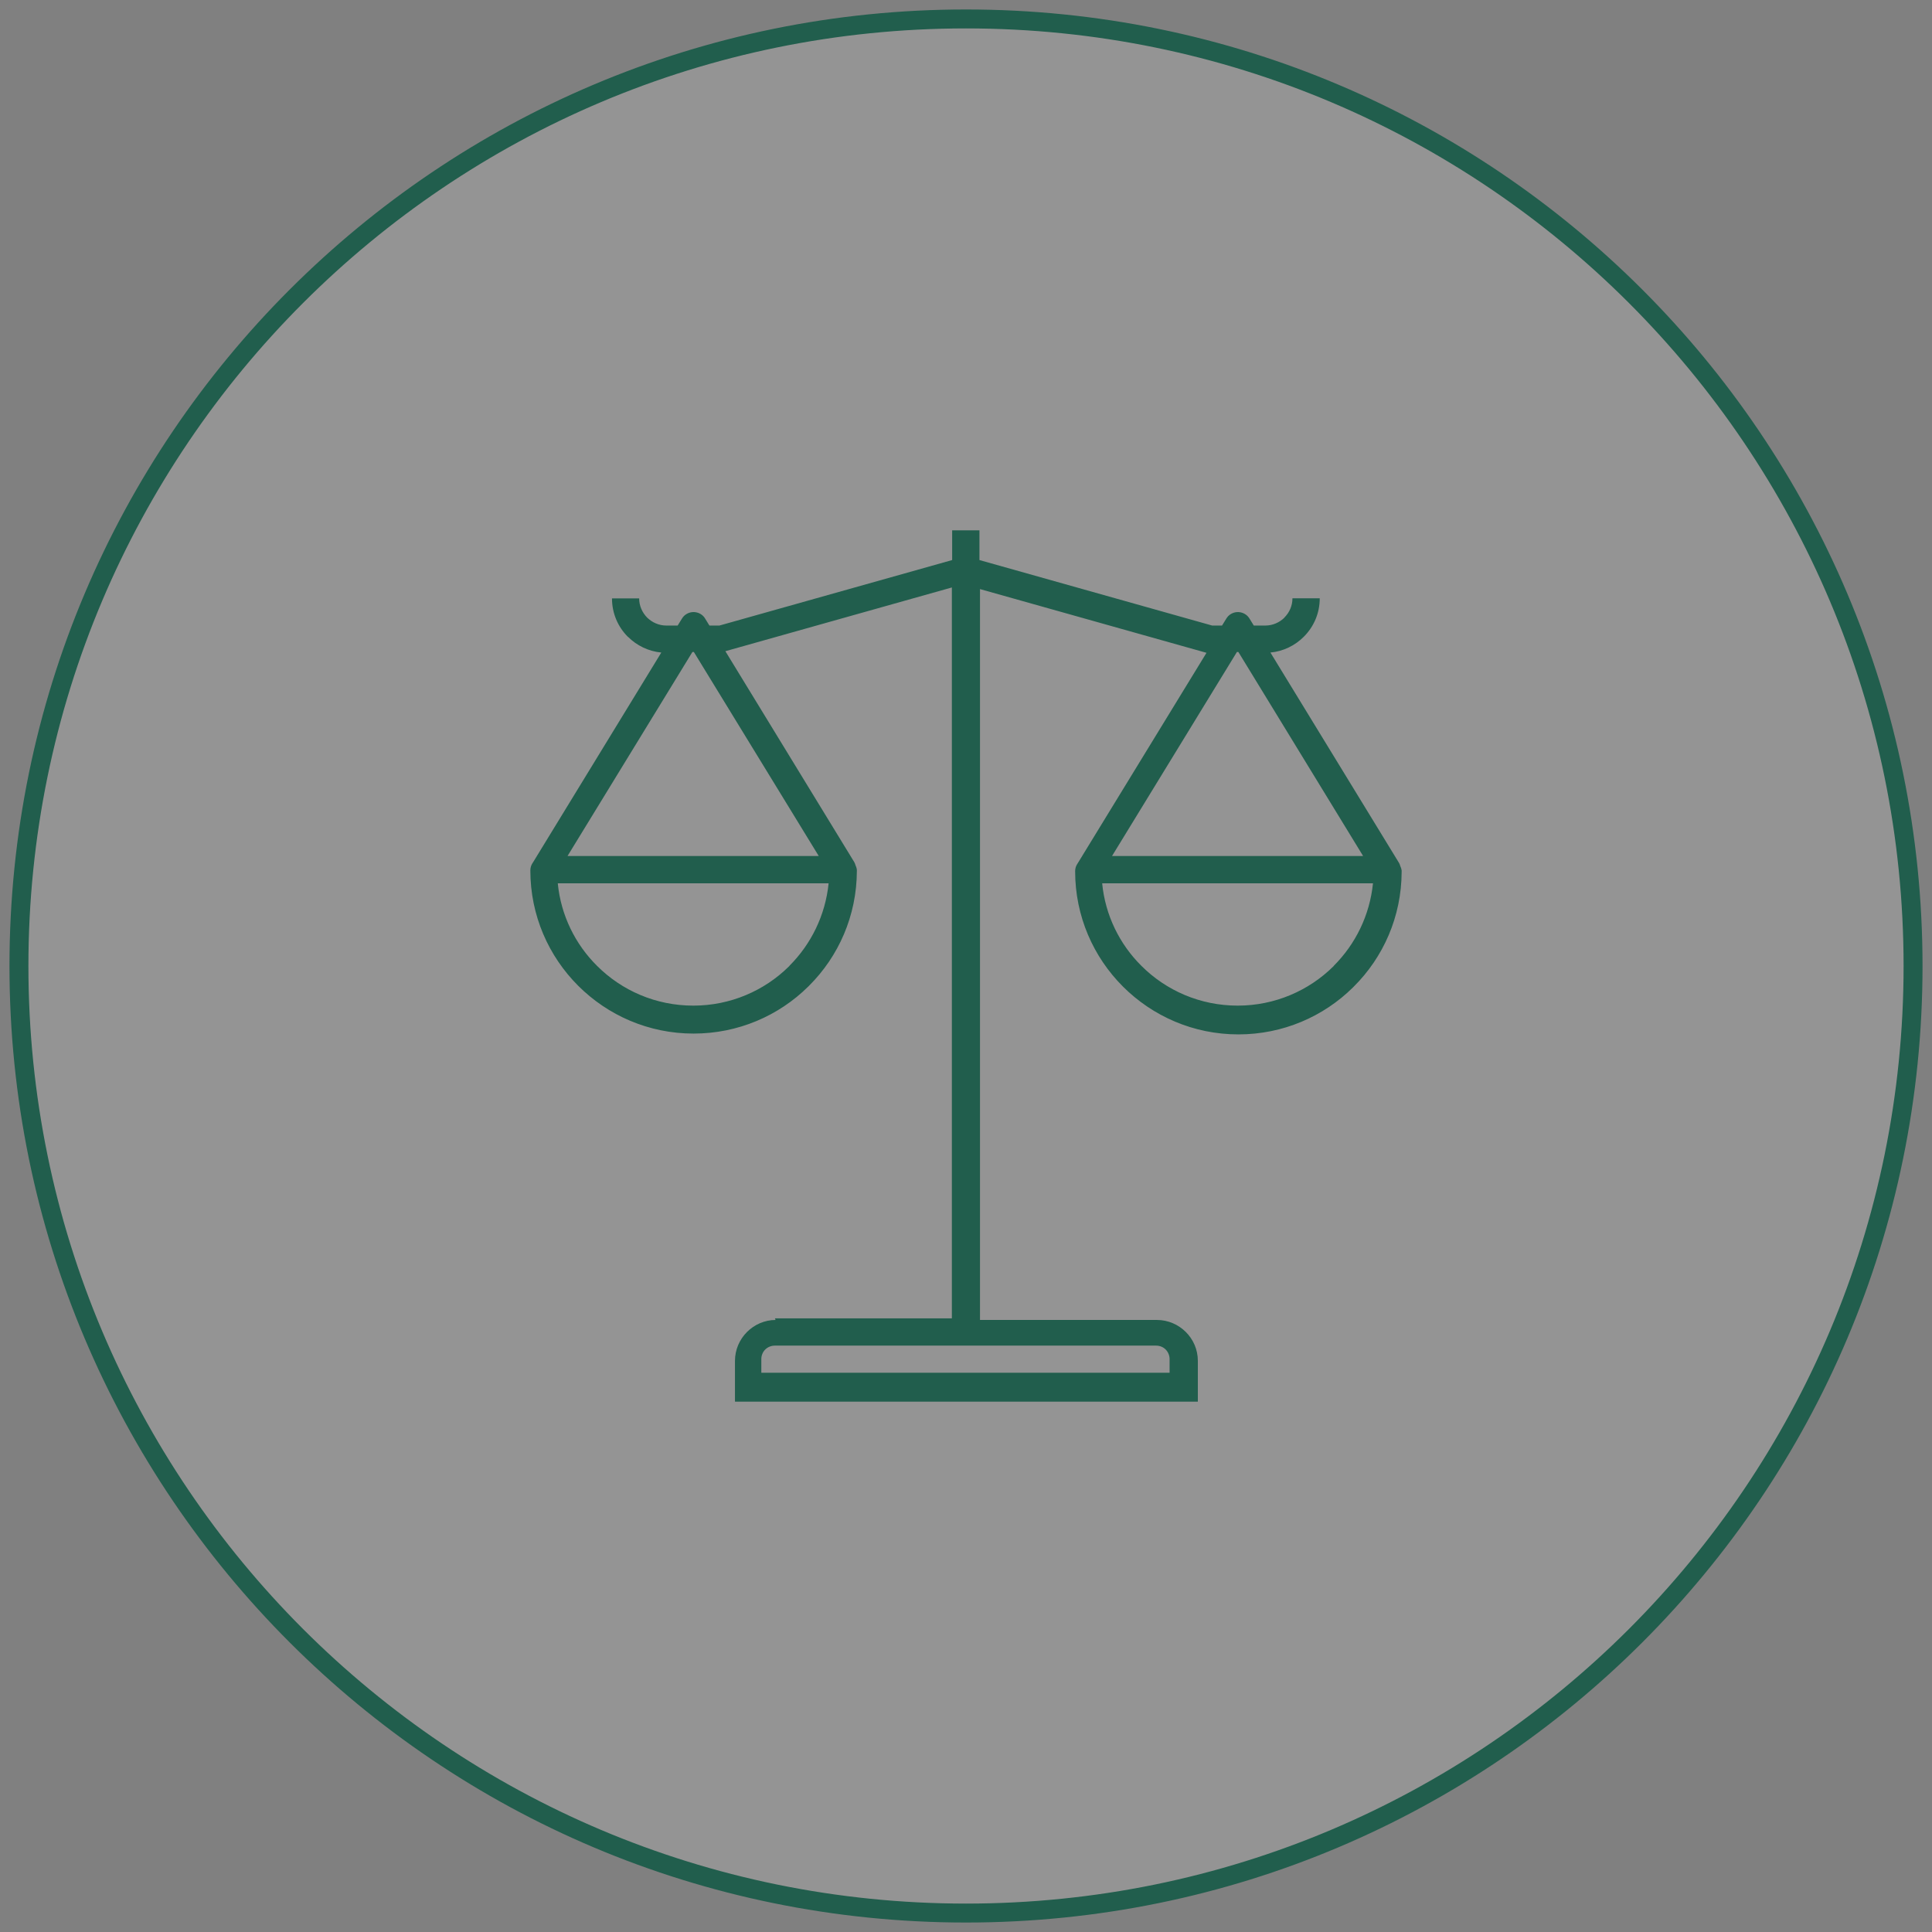 <svg width="102" height="102" viewBox="0 0 102 102" fill="none" xmlns="http://www.w3.org/2000/svg">
<rect x="0" y="0" width="102" height="102" fill="#808080" stroke="none"/>
<g opacity="0.8">
<path d="M51 101C78.614 101 101 78.614 101 51C101 23.386 78.614 1 51 1C23.386 1 1 23.386 1 51C1 78.614 23.386 101 51 101Z" fill="white" fill-opacity="0.2" stroke="#095540" stroke-miterlimit="10"/>
<path d="M40.914 69.602H50.254V31.015L38.296 34.38L45.096 45.508L45.103 45.522L45.11 45.536L45.117 45.55L45.124 45.565L45.131 45.579L45.139 45.593V45.6L45.146 45.614V45.622L45.153 45.636V45.643L45.16 45.657V45.664L45.167 45.679V45.686L45.174 45.7V45.707L45.181 45.714V45.721L45.188 45.728V45.736L45.196 45.75V45.757L45.203 45.771V45.778L45.21 45.793V45.8L45.217 45.814V45.821L45.224 45.835V45.843V45.857V45.864L45.231 45.878L45.238 45.914V45.935V45.95V45.957V45.971V45.978V45.985C45.231 48.352 44.268 50.497 42.713 52.044L42.67 52.087C41.114 53.627 38.967 54.568 36.619 54.568C34.243 54.568 32.088 53.605 30.526 52.044C28.963 50.483 28 48.33 28 45.957C28 45.807 28.043 45.672 28.121 45.557L28.128 45.543L28.136 45.536L34.914 34.451C34.236 34.387 33.615 34.081 33.159 33.624H33.151C32.631 33.104 32.31 32.391 32.31 31.593H33.744C33.744 31.985 33.908 32.341 34.165 32.605C34.429 32.862 34.785 33.026 35.178 33.026H35.777L36.006 32.655C36.063 32.562 36.141 32.477 36.241 32.42C36.576 32.213 37.026 32.32 37.226 32.655L37.454 33.026H37.982L50.269 29.568V28H51.71V29.568L63.997 33.026H64.517L64.746 32.655C64.803 32.562 64.881 32.477 64.981 32.42C65.317 32.213 65.759 32.32 65.966 32.655L66.194 33.026H66.801C67.193 33.026 67.557 32.862 67.814 32.605V32.598C68.078 32.334 68.235 31.978 68.235 31.586H69.676C69.676 32.384 69.355 33.097 68.834 33.617C68.37 34.081 67.757 34.387 67.072 34.451L73.857 45.55L73.864 45.565L73.872 45.579L73.879 45.593L73.886 45.607L73.893 45.622L73.9 45.636V45.643L73.907 45.657V45.664L73.914 45.679V45.686L73.921 45.7V45.707L73.929 45.721V45.728L73.936 45.743V45.75L73.943 45.757V45.764L73.95 45.771V45.778L73.957 45.793V45.8L73.964 45.814V45.821L73.972 45.835V45.843L73.979 45.857V45.864L73.986 45.878V45.885V45.9V45.907L73.993 45.921L74 45.957V45.978V45.992V45.999V46.014V46.021V46.028C73.993 48.395 73.03 50.54 71.474 52.087L71.431 52.13C69.876 53.67 67.728 54.611 65.381 54.611C63.005 54.611 60.85 53.648 59.287 52.087C57.725 50.526 56.762 48.373 56.762 45.999C56.762 45.85 56.804 45.714 56.883 45.6L56.89 45.586L56.897 45.579L63.697 34.465L51.739 31.101V69.687H61.078C61.67 69.687 62.213 69.93 62.605 70.322C62.998 70.714 63.24 71.248 63.24 71.847V73.28V74H62.52H39.523H38.803V73.28V71.847C38.803 71.255 39.045 70.714 39.438 70.322C39.83 69.93 40.365 69.687 40.957 69.687L40.929 69.659L40.914 69.602ZM71.966 45.194L65.381 34.423H65.302L58.709 45.194H71.959H71.966ZM70.418 50.989C71.56 49.849 72.316 48.323 72.487 46.634H58.189C58.353 48.33 59.116 49.856 60.258 50.989L60.265 50.996C61.563 52.294 63.362 53.092 65.345 53.092C67.307 53.092 69.098 52.301 70.39 51.025L70.425 50.989H70.418ZM43.226 45.194L36.633 34.423H36.555L29.962 45.194H43.212H43.219H43.226ZM41.678 50.989C42.82 49.849 43.576 48.323 43.747 46.634H29.448C29.613 48.33 30.376 49.856 31.518 50.989L31.525 50.996C32.823 52.294 34.621 53.092 36.605 53.092C38.567 53.092 40.358 52.301 41.649 51.025L41.685 50.989H41.678ZM61.028 71.042H40.907C40.715 71.042 40.529 71.12 40.401 71.248C40.272 71.377 40.194 71.555 40.194 71.754V72.475H61.749V71.754C61.749 71.562 61.67 71.377 61.542 71.248C61.414 71.12 61.235 71.042 61.035 71.042H61.028Z" fill="#095540"/>
</g>
</svg>
